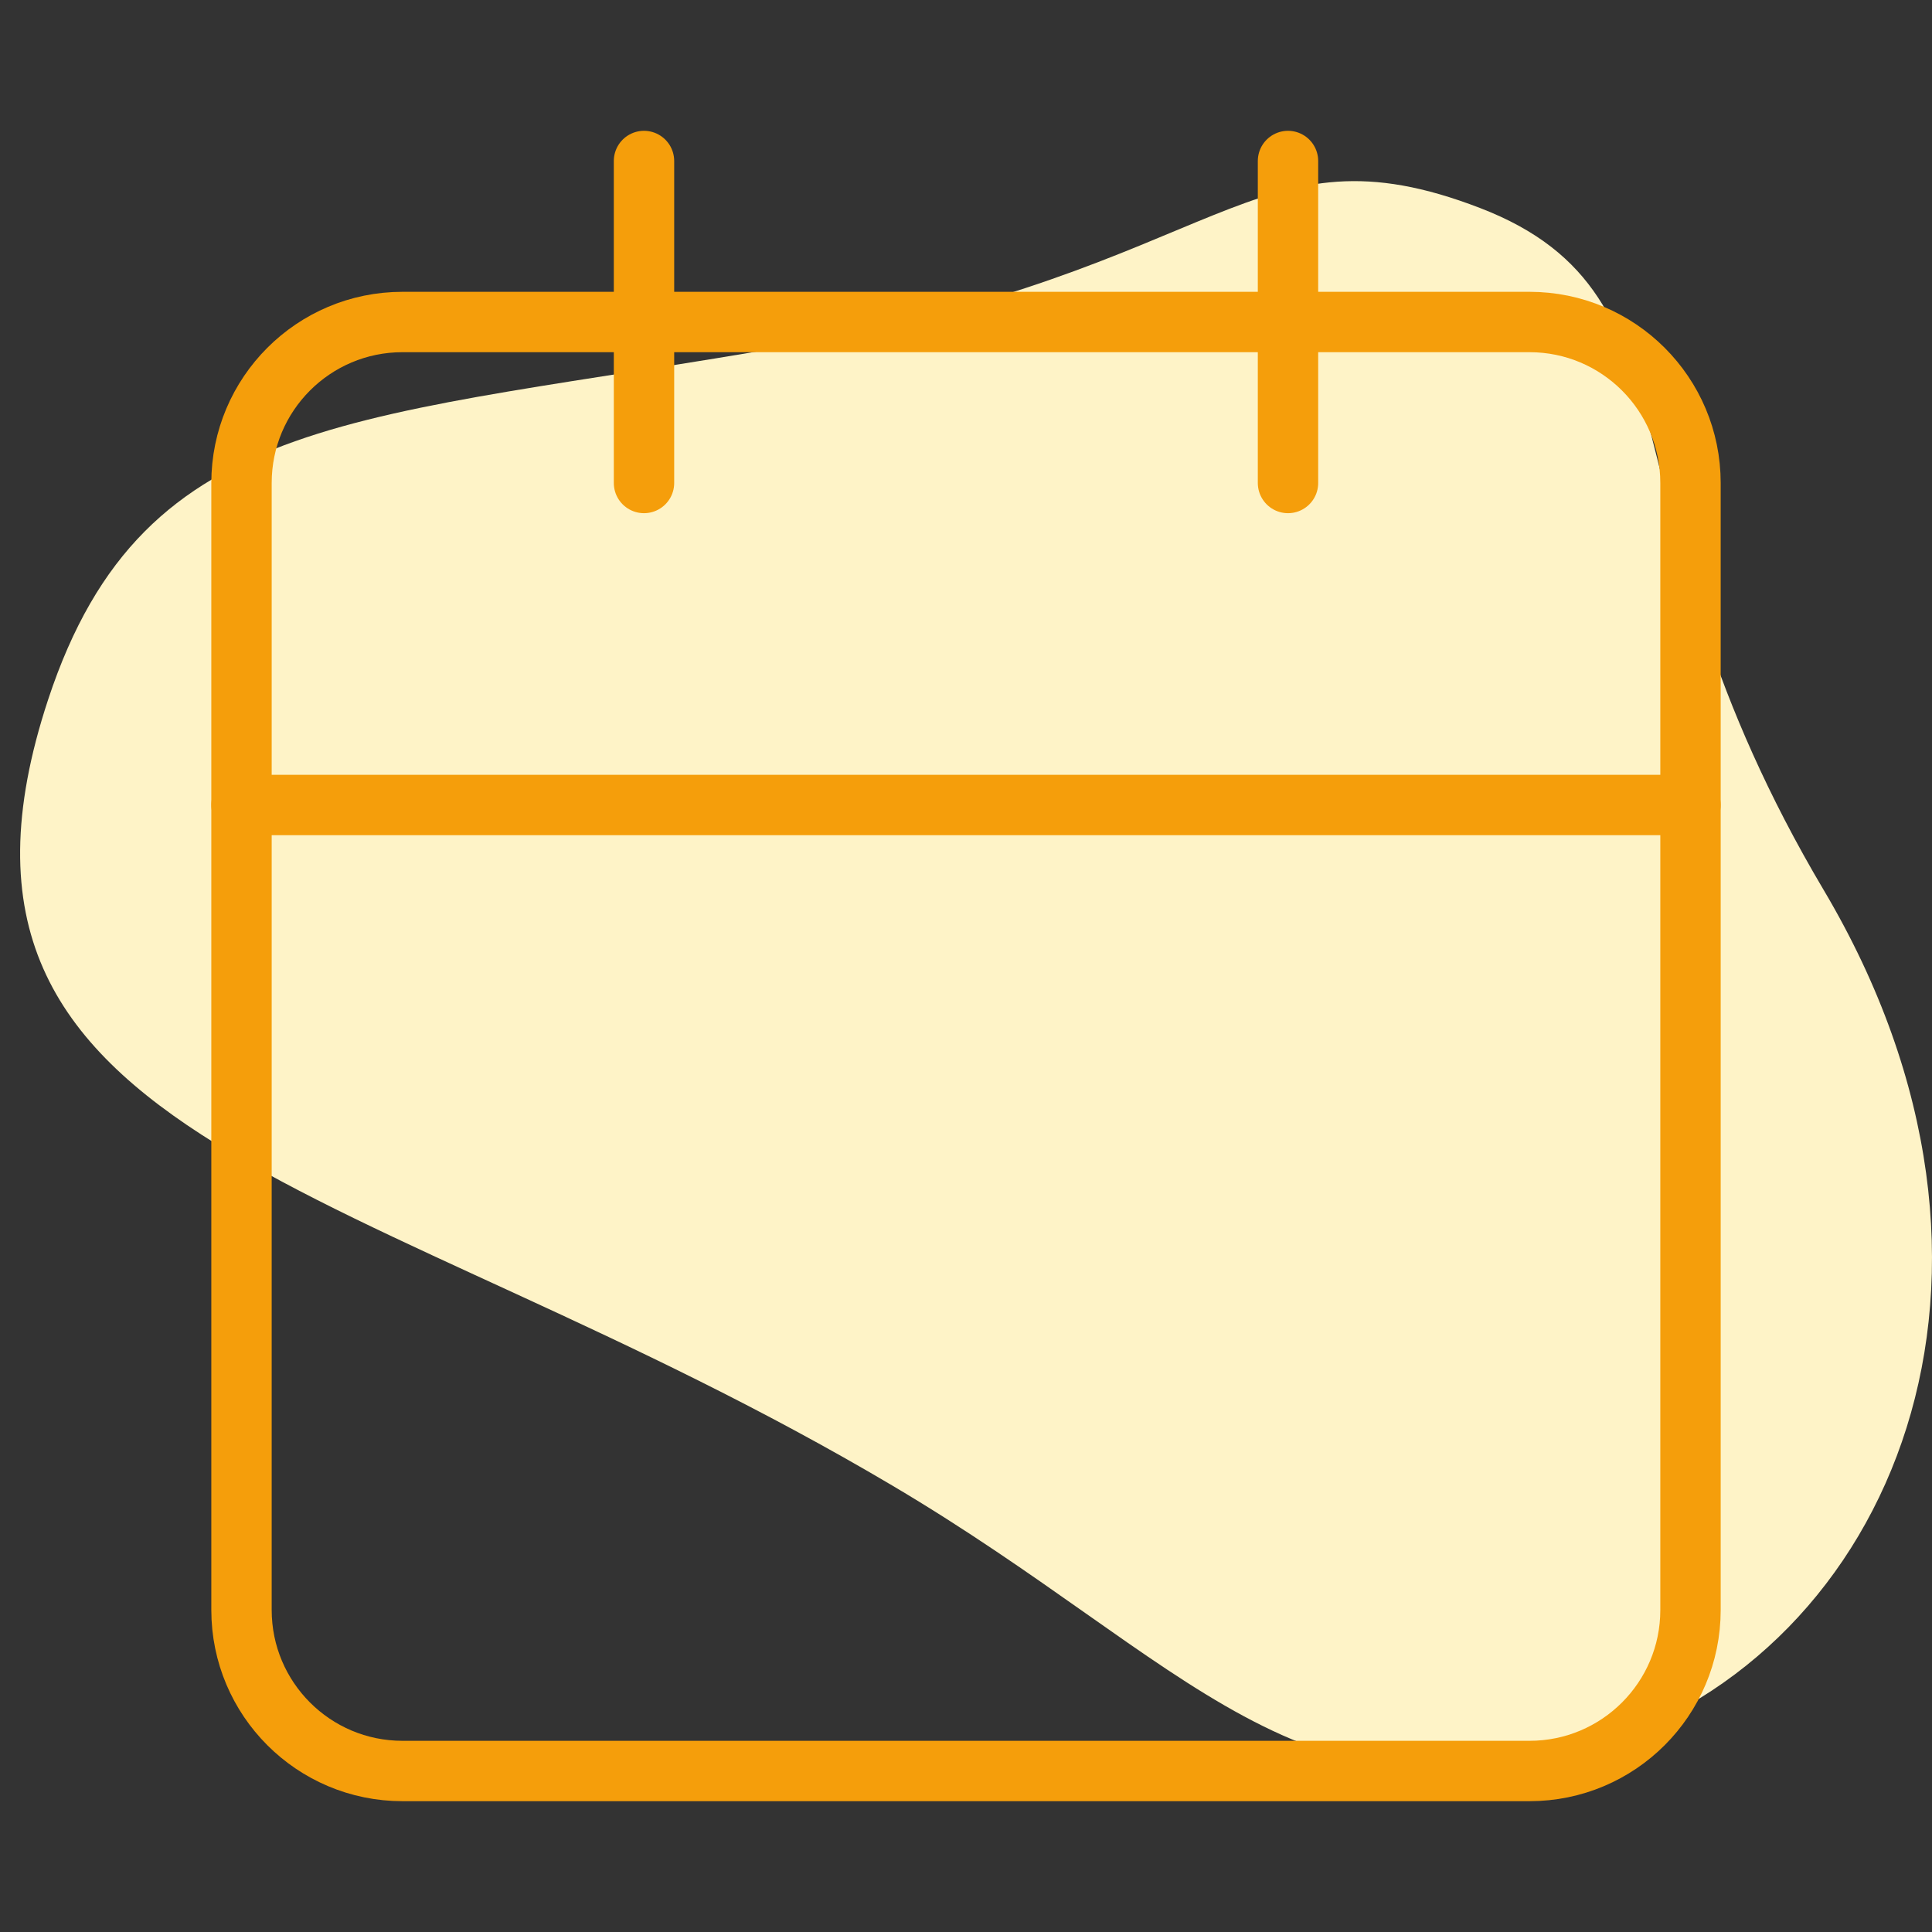 <svg width="96" height="96" viewBox="0 0 96 96" fill="none" xmlns="http://www.w3.org/2000/svg">
    <rect x="0" y="0" width="96" height="96" fill="#333333" stroke="none"/>
    <path
        d="M79.268 86.742C64.492 91.32 59.126 82.571 44.349 73.822C18.138 58.302 -4.994 57.137 2.394 34.755C7.182 20.251 17.963 20.919 39.424 17.155C60.885 13.391 62.205 5.964 73.551 10.339C84.897 14.713 79.268 25.09 90.614 44.217C101.961 63.343 94.045 82.164 79.268 86.742Z"
        fill="#FEF3C7" />
    <path
        d="M76 16H20C15.582 16 12 19.582 12 24V80C12 84.418 15.582 88 20 88H76C80.418 88 84 84.418 84 80V24C84 19.582 80.418 16 76 16Z"
        stroke="#F59E0B" stroke-width="3" stroke-linecap="round" stroke-linejoin="round" />
    <path d="M64 8V24" stroke="#F59E0B" stroke-width="3" stroke-linecap="round"
        stroke-linejoin="round" />
    <path d="M32 8V24" stroke="#F59E0B" stroke-width="3" stroke-linecap="round"
        stroke-linejoin="round" />
    <path d="M12 40H84" stroke="#F59E0B" stroke-width="3" stroke-linecap="round" stroke-linejoin="round" />
</svg>